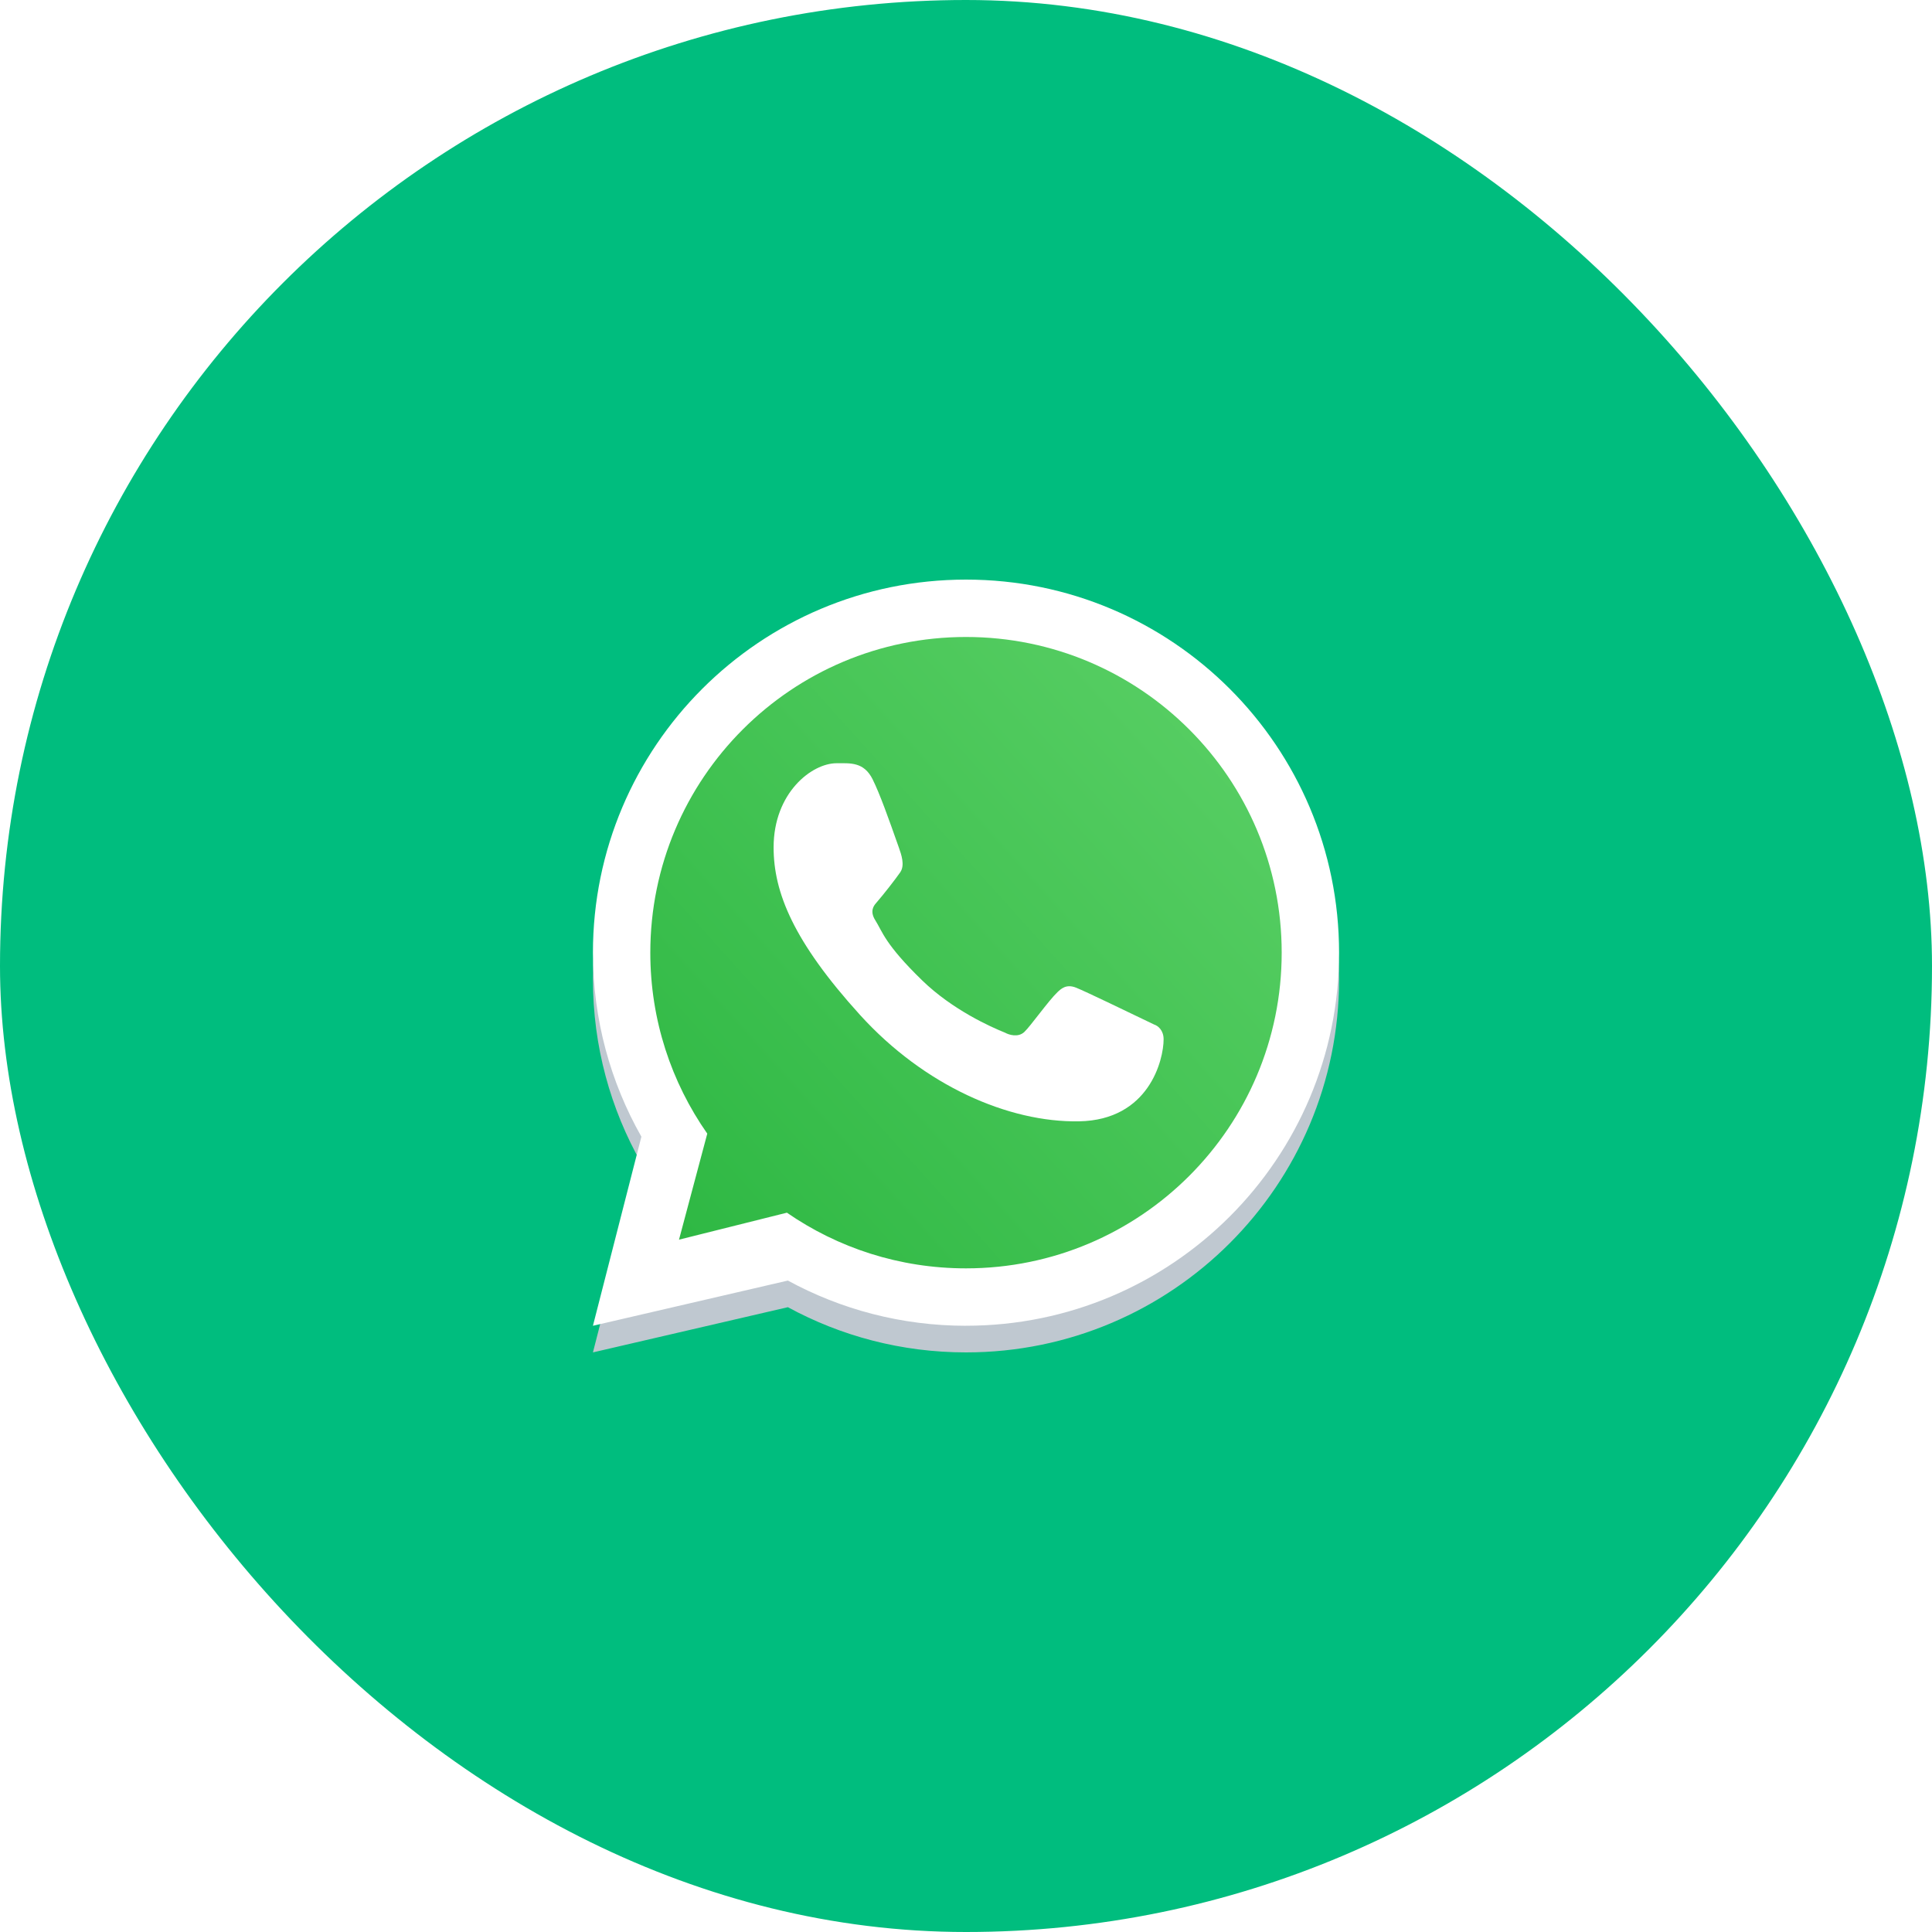 <?xml version="1.0" encoding="UTF-8" standalone="no"?>
<svg
   width="60"
   height="60"
   viewBox="0 0 60 60"
   fill="none"
   version="1.1"
   id="svg14"
   sodipodi:docname="chatwhatsapp.svg"
   inkscape:version="1.4 (86a8ad7, 2024-10-11)"
   xmlns:inkscape="http://www.inkscape.org/namespaces/inkscape"
   xmlns:sodipodi="http://sodipodi.sourceforge.net/DTD/sodipodi-0.dtd"
   xmlns="http://www.w3.org/2000/svg"
   xmlns:svg="http://www.w3.org/2000/svg">
  <sodipodi:namedview
     id="namedview14"
     pagecolor="#ffffff"
     bordercolor="#999999"
     borderopacity="1"
     inkscape:showpageshadow="2"
     inkscape:pageopacity="0"
     inkscape:pagecheckerboard="0"
     inkscape:deskcolor="#d1d1d1"
     inkscape:zoom="8.4895833"
     inkscape:cx="-2.591411"
     inkscape:cy="14.311656"
     inkscape:window-width="1920"
     inkscape:window-height="1017"
     inkscape:window-x="-8"
     inkscape:window-y="-8"
     inkscape:window-maximized="1"
     inkscape:current-layer="g5" />
  <g
     filter="url(#filter0_d_183_1393)"
     id="g5"
     transform="translate(-18,-17)">
    <g
       filter="url(#filter1_ddd_183_1393)"
       id="g4">
      <rect
         x="18"
         y="17"
         width="60"
         height="60"
         rx="30"
         fill="#00bd7e"
         id="rect1" />
      <path
         fill-rule="evenodd"
         clip-rule="evenodd"
         d="m 48,59 c 6.399,0 11.586,-5.187 11.586,-11.586 0,-6.399 -5.187,-11.586 -11.586,-11.586 -6.399,0 -11.586,5.187 -11.586,11.586 0,2.078 0.547,4.028 1.505,5.715 L 36.414,59 42.468,57.596 C 44.111,58.491 45.996,59 48,59 Z m 0,-1.782 c 5.415,0 9.804,-4.389 9.804,-9.804 0,-5.414 -4.389,-9.804 -9.804,-9.804 -5.414,0 -9.804,4.389 -9.804,9.804 0,2.091 0.654,4.028 1.769,5.62 l -0.878,3.293 3.351,-0.838 c 1.58,1.09 3.496,1.729 5.561,1.729 z"
         fill="#bfc8d0"
         id="path1" />
      <path
         d="m 57.931,46.586 c 0,5.485 -4.446,9.931 -9.931,9.931 -2.092,0 -4.033,-0.647 -5.634,-1.751 l -3.395,0.849 0.889,-3.336 c -1.129,-1.612 -1.792,-3.575 -1.792,-5.692 0,-5.485 4.446,-9.931 9.931,-9.931 5.485,0 9.931,4.446 9.931,9.931 z"
         fill="url(#paint0_linear_183_1393)"
         id="path2"
         style="fill:url(#paint0_linear_183_1393)" />
      <path
         fill-rule="evenodd"
         clip-rule="evenodd"
         d="m 48,58.172 c 6.399,0 11.586,-5.187 11.586,-11.586 C 59.586,40.187 54.399,35 48,35 c -6.399,0 -11.586,5.187 -11.586,11.586 0,2.078 0.547,4.028 1.505,5.715 l -1.505,5.872 6.054,-1.404 c 1.644,0.895 3.529,1.404 5.532,1.404 z m 0,-1.782 c 5.415,0 9.804,-4.389 9.804,-9.804 0,-5.414 -4.389,-9.804 -9.804,-9.804 -5.414,0 -9.804,4.389 -9.804,9.804 0,2.091 0.654,4.028 1.769,5.62 l -0.878,3.293 3.351,-0.838 c 1.58,1.091 3.496,1.729 5.561,1.729 z"
         fill="#ffffff"
         id="path3" />
      <path
         d="m 45.103,41.207 c -0.276,-0.553 -0.698,-0.504 -1.125,-0.504 -0.763,0 -1.953,0.914 -1.953,2.615 0,1.394 0.614,2.92 2.684,5.202 1.998,2.203 4.622,3.342 6.801,3.304 2.179,-0.039 2.627,-1.914 2.627,-2.547 0,-0.281 -0.174,-0.421 -0.294,-0.459 -0.743,-0.356 -2.112,-1.02 -2.424,-1.145 -0.312,-0.125 -0.474,0.044 -0.575,0.136 -0.283,0.269 -0.843,1.063 -1.034,1.241 -0.192,0.178 -0.478,0.088 -0.597,0.021 -0.438,-0.176 -1.625,-0.704 -2.571,-1.621 -1.17,-1.135 -1.239,-1.525 -1.46,-1.872 -0.176,-0.278 -0.047,-0.449 0.018,-0.523 0.252,-0.291 0.6,-0.74 0.756,-0.963 0.156,-0.223 0.032,-0.562 -0.042,-0.773 -0.32,-0.908 -0.591,-1.668 -0.811,-2.11 z"
         fill="#ffffff"
         id="path4" />
    </g>
  </g>
  <defs
     id="defs14">
    <linearGradient
       id="paint0_linear_183_1393"
       x1="58.138"
       y1="38"
       x2="35.706"
       y2="58.215"
       gradientUnits="userSpaceOnUse">
      <stop
         stop-color="#5BD066"
         id="stop13" />
      <stop
         offset="1"
         stop-color="#27B43E"
         id="stop14" />
    </linearGradient>
  </defs>
</svg>
